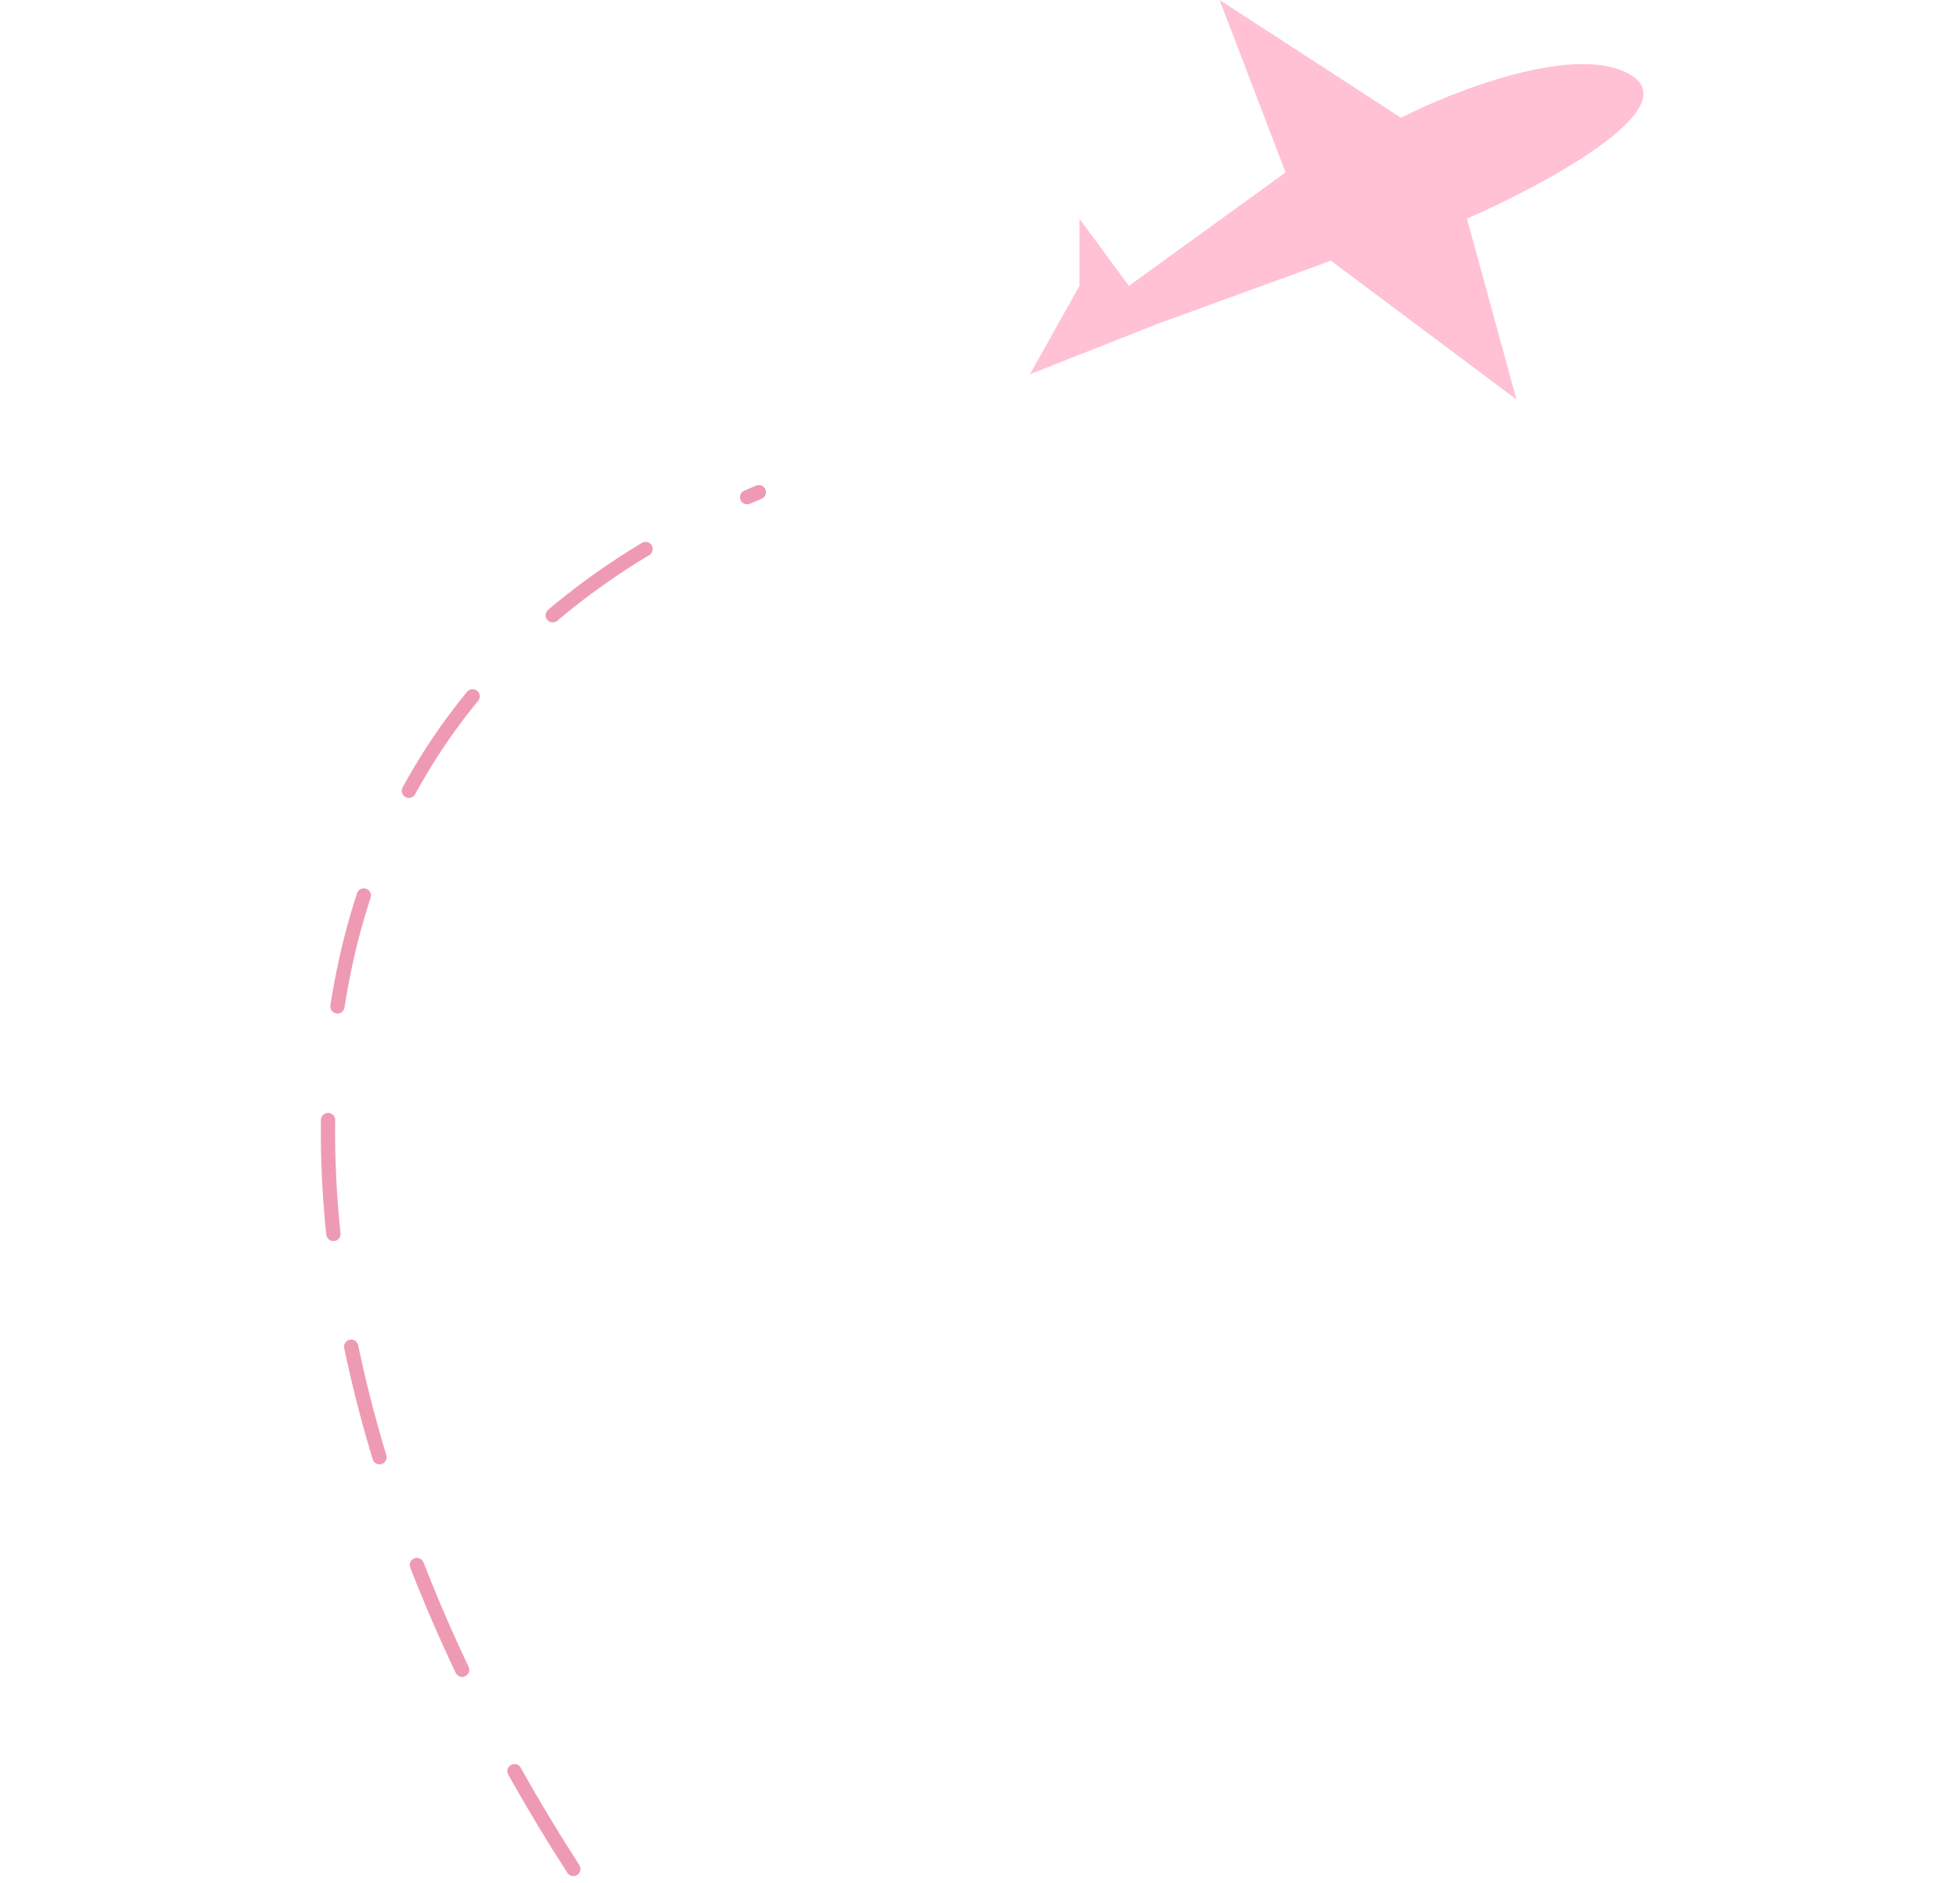 <svg width="179" height="172" viewBox="0 0 93 132" fill="none" xmlns="http://www.w3.org/2000/svg">
<path d="M17.999 131C-4 97 -10 51.5 31 34.5" stroke="#EF9AB3" stroke-linecap="round" stroke-linejoin="round" stroke-dasharray="8 8"/>
<path d="M67.916 12.084L56.935 20.042L53.468 15.326V20.042L50 26.232L58.958 22.695L71.095 18.274L84.099 28L80.631 15.326C86.025 12.968 95.889 7.663 92.19 5.305C88.491 2.947 79.861 6.288 76.008 8.253L63.293 0L67.916 12.084Z" fill="#FFC1D3"/>
</svg>
